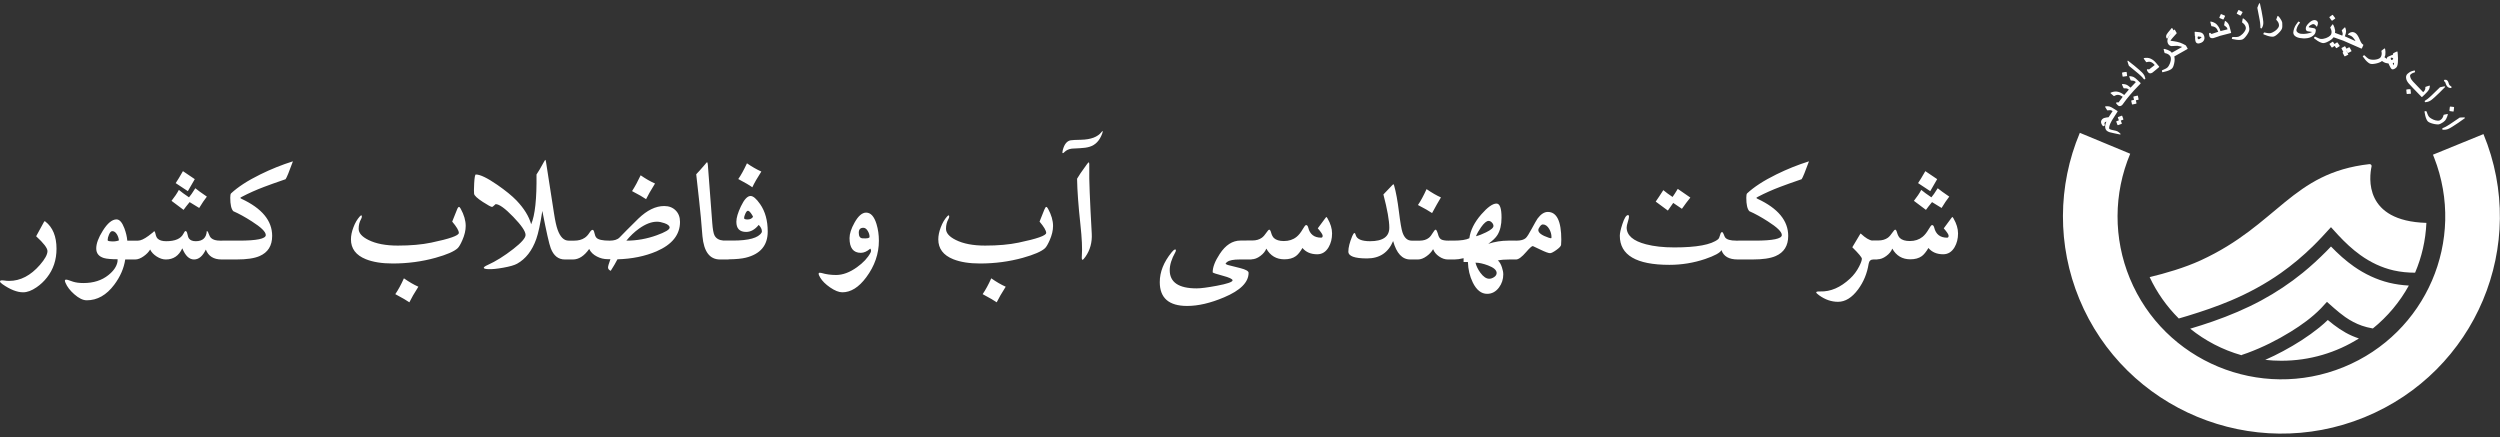 <?xml version="1.0" encoding="UTF-8"?>
<svg width="1144px" height="200px" viewBox="0 0 1144 200" version="1.1" xmlns="http://www.w3.org/2000/svg" xmlns:xlink="http://www.w3.org/1999/xlink">
    <rect x="0" y="0" width="1144" height="200" fill="#333333" stroke="none"/>
    <!-- Generator: Sketch 57.1 (83088) - https://sketch.com -->
    <title>Water / Full / Horizontal / Mono</title>
    <desc>Created with Sketch.</desc>
    <g id="Water-/-Full-/-Horizontal-/-Mono" stroke="none" stroke-width="1" fill="none" fill-rule="evenodd">
        <path d="M570.376,110.079 L570.376,110.043 L573.079,110.043 C574.829,110.043 576.284,109.618 577.456,108.768 C578.111,108.278 578.82,107.493 579.566,106.372 C580.132,105.522 580.545,105.097 580.814,105.097 C581.137,105.097 581.407,105.548 581.664,106.462 C581.973,107.583 582.411,108.407 582.977,108.948 C583.942,109.837 585.448,110.301 587.495,110.301 C589.785,110.301 591.73,109.67 593.3,108.395 C594.278,107.621 595.217,106.449 596.118,104.891 C596.852,103.616 597.354,102.985 597.65,102.985 C598.113,102.985 598.448,103.358 598.641,104.118 C599.387,107.209 601.37,108.755 604.548,108.755 C605.012,108.755 605.257,108.471 605.257,107.879 C605.257,107.326 604.497,106.192 603.017,104.479 L606.338,99.996 C606.659,99.559 606.865,99.314 606.969,99.288 C607.11,99.365 607.29,99.597 607.509,99.996 C608.873,102.354 609.555,104.633 609.555,106.823 C609.555,109.219 609.028,111.305 607.985,113.109 C606.724,115.273 604.986,116.355 602.772,116.355 C599.864,116.355 597.612,115.401 596.002,113.482 C594.96,115.247 593.956,116.496 592.978,117.204 C591.639,118.183 589.888,118.66 587.714,118.66 C584.071,118.66 581.317,117.037 579.463,113.765 C579,115.002 578.086,116.135 576.722,117.141 C575.358,118.157 574.021,118.659 572.708,118.66 L572.708,118.734 L567.302,118.734 C564.471,118.734 562.579,119.095 561.601,119.829 C561.099,120.216 560.841,120.487 560.841,120.628 C560.841,120.808 561.164,121.014 561.819,121.246 C564.111,121.813 566.016,122.29 567.56,122.689 C570.083,123.333 571.357,124.054 571.357,124.84 C571.357,129.168 567.612,132.915 560.108,136.071 C553.904,138.7 548.279,140 543.234,140 C534.881,140 530.711,136.368 530.711,129.09 C530.711,124.467 532.5,119.946 536.116,115.489 C536.696,114.755 537.185,114.329 537.571,114.201 C537.906,114.085 538.085,114.201 538.085,114.574 C538.085,114.832 537.982,115.154 537.789,115.489 C536.116,118.477 535.267,121.194 535.267,123.642 C535.267,129.193 539.373,131.963 547.585,131.963 C549.477,131.963 552.566,131.563 556.826,130.765 C561.613,129.864 564.02,129.038 564.02,128.279 C564.02,127.66 562.502,126.965 559.464,126.153 C556.44,125.355 554.921,124.84 554.921,124.582 C554.921,122.263 555.989,119.482 558.138,116.223 C560.816,112.114 563.995,110.079 567.663,110.079 L570.376,110.079 Z M191.445,131.2 C189.565,134.15 188.201,136.519 187.326,138.336 C186.296,137.601 184.16,136.353 180.89,134.6 C182.229,132.642 183.542,130.247 184.829,127.362 C187.133,128.972 189.321,130.26 191.445,131.2 Z M460.214,131.2 C458.335,134.15 456.97,136.519 456.095,138.336 C455.066,137.601 452.93,136.353 449.66,134.6 C450.999,132.642 452.311,130.247 453.599,127.362 C455.902,128.972 458.09,130.26 460.214,131.2 Z M856.809,110.096 L856.809,110.041 L859.512,110.041 C861.262,110.041 862.729,109.615 863.9,108.778 C864.557,108.276 865.264,107.491 866.011,106.369 C866.578,105.532 866.989,105.094 867.26,105.094 C867.568,105.094 867.852,105.558 868.097,106.46 C868.418,107.581 868.856,108.405 869.409,108.946 C870.387,109.848 871.893,110.298 873.939,110.298 C876.231,110.298 878.161,109.667 879.744,108.392 C880.723,107.619 881.649,106.447 882.563,104.889 C883.284,103.614 883.799,102.982 884.095,102.982 C884.558,102.982 884.88,103.369 885.086,104.115 C885.833,107.206 887.802,108.766 890.994,108.766 C891.457,108.766 891.688,108.469 891.688,107.877 C891.688,107.323 890.943,106.189 889.462,104.489 L892.783,99.993 C893.104,99.556 893.31,99.311 893.413,99.286 C893.555,99.362 893.736,99.607 893.954,99.993 C895.318,102.364 896,104.631 896,106.82 C896,109.216 895.473,111.303 894.43,113.106 C893.156,115.27 891.419,116.352 889.205,116.352 C886.309,116.352 884.056,115.398 882.447,113.48 C881.405,115.245 880.388,116.493 879.423,117.202 C878.084,118.181 876.321,118.657 874.159,118.657 C870.503,118.657 867.749,117.034 865.908,113.763 C865.445,115 864.531,116.132 863.167,117.138 C861.802,118.155 860.464,118.657 859.151,118.657 L859.08,118.657 L859.08,118.734 L857.252,118.734 C856.03,118.734 855.322,119.392 855.09,120.705 C854.395,125.11 852.786,129.013 850.276,132.414 C847.471,136.2 844.407,138.107 841.074,138.107 C838.074,138.107 835.205,137.128 832.45,135.144 C831.549,134.5 831.099,134.037 831.099,133.792 C831.099,133.456 831.717,133.315 832.926,133.366 C837.65,133.521 842.206,131.563 846.583,127.48 C848.268,125.922 849.645,124.079 850.715,121.993 C851.563,120.332 851.989,119.134 851.989,118.413 C851.989,117.782 850.534,116.017 847.612,113.144 L851.267,107.013 C851.332,106.833 851.448,106.82 851.59,106.975 C853.648,108.893 855.391,109.94 856.809,110.096 Z M101.684,110.118 L101.684,110.114 L109.316,110.114 C117.515,110.114 121.621,109.264 121.621,107.55 C121.621,106.095 119.498,104.009 115.238,101.304 C112.136,99.307 109.316,97.762 106.756,96.641 C105.828,95.649 105.365,93.602 105.365,90.497 C105.365,89.454 105.482,88.797 105.7,88.526 C108.84,85.577 113.307,82.666 119.099,79.82 C124.016,77.398 128.996,75.402 134.042,73.817 C132.33,78.545 131.21,81.275 130.683,82.009 C126.293,83.516 123.05,84.676 120.927,85.487 C117.246,86.878 113.834,88.398 110.668,90.059 C110.231,90.278 109.998,90.446 109.973,90.574 C110.025,90.69 110.218,90.832 110.552,91 C119.884,95.353 124.543,100.995 124.543,107.938 C124.543,112.458 122.612,115.537 118.738,117.198 C116.344,118.229 112.882,118.731 108.326,118.731 L104.01,118.731 L104.01,118.734 L101.384,118.734 C97.754,118.734 95.361,117.228 94.189,114.201 C92.748,117.228 90.959,118.734 88.783,118.734 C86.596,118.734 84.806,117.034 83.417,113.622 C81.859,117.034 79.35,118.734 75.887,118.734 C74.523,118.734 73.132,118.284 71.704,117.382 C70.288,116.468 69.284,115.398 68.705,114.175 C68.062,115.27 67.097,116.3 65.783,117.228 C64.367,118.233 63.081,118.734 61.909,118.734 L61.79,118.734 L61.79,118.738 L57.297,118.738 C56.718,122.745 55.033,126.609 52.265,130.305 C48.7,135.045 44.517,137.415 39.69,137.415 C37.966,137.415 36.061,136.487 33.962,134.632 C32.057,132.958 30.732,131.22 29.986,129.455 C29.78,128.991 29.69,128.643 29.69,128.425 C29.69,127.922 30.191,127.819 31.182,128.128 C31.607,128.283 32.34,128.528 33.421,128.901 C34.709,129.314 36.305,129.52 38.197,129.52 C42.78,129.52 46.589,128.308 49.626,125.861 C51.995,123.968 53.359,121.946 53.758,119.807 C53.81,119.524 53.835,119.138 53.835,118.635 C50.862,118.635 48.765,118.442 47.554,118.082 C45.212,117.373 44.041,115.918 44.041,113.689 C44.041,111.474 45.032,108.769 47.04,105.575 C49.202,102.123 51.3,100.397 53.321,100.397 C54.685,100.397 55.881,101.737 56.899,104.415 C57.645,106.438 58.108,108.331 58.25,110.122 L59.528,110.122 L59.528,110.118 L63.183,110.118 C64.38,110.118 65.964,109.384 67.932,107.941 C69.886,106.498 70.712,105.776 70.424,105.764 L70.417,105.764 C70.419,105.764 70.422,105.764 70.424,105.764 C70.729,105.77 70.972,106.17 71.151,106.988 C71.344,107.98 71.665,108.714 72.129,109.177 C72.914,109.963 74.213,110.376 76.041,110.376 C80.147,110.376 82.786,109.229 83.931,106.95 C84.343,106.124 84.652,105.726 84.871,105.726 C85.27,105.726 85.54,106.124 85.721,106.936 C85.926,108.044 86.197,108.804 86.518,109.19 C87.123,109.976 88.153,110.376 89.595,110.376 C92.748,110.376 94.434,108.817 94.627,105.726 C94.948,105.726 95.219,106.112 95.464,106.872 C95.785,107.825 96.184,108.533 96.673,108.971 C97.523,109.731 98.862,110.118 100.689,110.118 L101.684,110.118 Z M646.194,118.734 L645.308,118.734 C641.653,118.734 639.053,115.927 637.496,110.298 C635.282,115.605 631.305,118.258 625.551,118.258 C619.849,118.258 617.005,117.214 617.005,115.128 C617.005,113.234 617.61,110.89 618.794,108.032 C619.18,107.103 619.528,106.64 619.824,106.64 C620.043,106.64 620.223,106.936 620.364,107.516 C620.854,109.409 623.041,110.376 626.942,110.376 C632.81,110.376 635.745,108.302 635.745,104.193 C635.745,100.947 634.845,95.885 633.042,88.981 L637.057,84.782 C637.354,84.46 637.548,84.305 637.638,84.305 C637.741,84.332 637.843,84.55 637.972,84.963 C638.796,87.848 639.529,91.828 640.16,96.902 C640.765,101.81 641.306,104.94 641.768,106.305 C642.618,108.843 644.021,110.118 645.965,110.118 L648.526,110.118 L648.526,110.123 L649.656,110.123 C651.381,110.123 652.784,109.672 653.852,108.822 C654.47,108.333 655.101,107.521 655.757,106.4 C656.246,105.538 656.658,105.099 656.992,105.099 C657.315,105.099 657.739,106.066 658.28,107.985 C658.589,108.731 658.988,109.247 659.451,109.53 C660.107,109.916 661.252,110.123 662.914,110.123 L662.993,110.123 L662.993,110.113 L665.065,110.113 C668.528,110.113 670.96,109.739 672.376,109.017 C672.865,105.347 674.693,101.715 677.846,98.095 C680.729,94.798 683.046,93.15 684.796,93.15 C686.328,93.15 687.1,95.3 687.1,99.589 C687.1,102.873 686.47,105.515 685.234,107.511 C684.436,108.811 683.033,110.151 681.025,111.581 C683.998,110.602 687.062,110.113 690.202,110.113 L693.626,110.113 L693.626,110.119 L693.922,110.119 C695.904,110.119 697.332,109.719 698.195,108.934 C698.761,108.419 699.675,107.002 700.937,104.645 C702.326,102.082 703.214,100.536 703.6,99.995 C705.094,97.998 706.651,96.981 708.286,96.981 C712.391,96.981 714.451,101.231 714.451,109.719 C714.451,110.39 714.412,111.175 714.348,112.051 C714.296,112.605 713.589,113.391 712.224,114.37 C710.86,115.349 709.895,115.85 709.302,115.85 C708.594,115.85 707.115,115.31 704.862,114.215 C702.61,113.133 701.464,112.592 701.413,112.592 C700.949,112.592 699.932,113.519 698.349,115.349 C696.393,117.615 694.874,118.736 693.781,118.736 L691.257,118.736 L691.257,118.729 L691.039,118.729 C688.722,118.729 686.856,118.884 685.414,119.18 C686.161,119.773 686.791,120.829 687.28,122.31 C687.692,123.547 687.899,124.629 687.899,125.556 C687.899,127.798 687.242,129.807 685.929,131.572 C684.487,133.49 682.686,134.457 680.523,134.457 C677.833,134.457 675.645,132.717 673.946,129.266 C672.556,126.432 671.822,123.315 671.72,119.901 L669.737,119.901 L669.737,118.15 C668.09,118.549 666.738,118.729 665.695,118.729 L665.397,118.729 L665.397,118.74 L662.591,118.74 C661.201,118.74 659.837,118.276 658.511,117.349 C657.185,116.434 656.285,115.326 655.796,114.013 C655.087,115.25 654.096,116.318 652.835,117.219 C651.446,118.238 650.107,118.739 648.819,118.74 L646.194,118.74 L646.194,118.734 Z M402.18,110.147 C402.18,116.124 400.249,121.714 396.375,126.918 C392.99,131.478 389.348,133.757 385.448,133.757 C383.878,133.757 381.986,132.997 379.797,131.49 C377.751,130.06 376.271,128.592 375.383,127.111 C374.855,126.261 374.611,125.643 374.611,125.282 C374.611,124.959 374.791,124.806 375.151,124.806 C375.422,124.806 375.679,124.831 375.923,124.908 C377.996,125.527 380.21,125.836 382.565,125.836 C385.654,125.836 388.846,124.651 392.141,122.281 C395.037,120.207 397.109,117.991 398.345,115.634 C398.692,114.978 398.667,114.359 398.268,113.767 C396.736,115.068 395.294,115.699 393.93,115.699 C390.468,115.699 388.743,113.471 388.743,108.975 C388.743,106.966 389.515,104.583 391.047,101.852 C392.746,98.812 394.509,97.292 396.337,97.292 C398.435,97.292 400.018,99.019 401.086,102.509 C401.82,104.918 402.18,107.468 402.18,110.147 Z M25.858,113.843 C25.858,118.917 24.403,123.284 21.507,126.968 C20.13,128.732 18.521,130.252 16.694,131.489 C14.505,132.995 12.459,133.756 10.593,133.756 C7.838,133.756 4.698,132.532 1.171,130.072 C0.386,129.531 6.25277607e-13,129.106 6.25277607e-13,128.745 C6.25277607e-13,128.436 0.348,128.281 1.017,128.281 C1.21,128.281 1.48,128.307 1.828,128.346 C2.625,128.474 3.423,128.539 4.195,128.539 C9.332,128.539 14.029,126.092 18.263,121.223 C20.568,118.569 21.726,116.457 21.726,114.899 C21.726,113.547 20.001,111.28 16.539,108.111 L20.156,101.49 C20.311,101.22 20.49,101.182 20.71,101.336 C24.146,103.99 25.858,108.175 25.858,113.843 Z M684.861,124.912 C684.861,123.598 683.535,122.439 680.884,121.434 C678.67,120.61 676.765,120.197 675.182,120.197 C675.581,121.782 676.314,123.315 677.421,124.809 C678.76,126.638 680.111,127.552 681.476,127.552 C682.222,127.552 682.982,127.282 683.728,126.779 C684.487,126.265 684.861,125.646 684.861,124.912 Z M259.675,118.734 L258.465,118.734 C255.492,118.734 253.356,117.034 252.042,113.647 C251.308,111.766 250.022,106.061 248.168,96.516 C247.241,102.48 246.328,106.769 245.401,109.37 C243.496,114.716 240.574,118.477 236.636,120.667 C235.414,121.349 233.276,121.968 230.239,122.508 C227.408,123.011 225.167,123.243 223.52,123.165 C222.078,123.114 221.371,122.895 221.371,122.534 C221.371,122.225 221.988,121.774 223.224,121.221 C226.854,119.585 230.754,117.151 234.911,113.918 C238.644,111.007 240.497,108.881 240.497,107.516 C240.497,105.88 238.631,103.124 234.873,99.234 C231.127,95.357 228.437,93.412 226.802,93.412 C225.901,94.262 225.361,94.688 225.167,94.688 C224.691,94.688 223.302,93.927 220.959,92.42 C218.41,90.759 217.072,89.522 216.943,88.685 C216.853,87.989 216.853,86.405 216.981,83.944 C217.124,81.214 217.381,79.849 217.741,79.849 C219.724,79.849 222.98,81.42 227.536,84.563 C231.333,87.19 234.268,89.586 236.34,91.725 C239.789,95.344 242.041,98.963 243.059,102.622 C244.834,98.487 245.646,90.887 245.504,79.849 C246.315,78.677 247.409,76.823 248.786,74.284 C249.159,73.615 249.404,73.229 249.52,73.151 C249.648,73.151 249.764,73.525 249.88,74.259 L253.509,97.598 C254.038,101.063 254.604,103.587 255.183,105.172 C256.38,108.469 258.04,110.118 260.189,110.118 L261.901,110.118 L261.901,110.122 L262.738,110.122 C264.694,110.122 266.303,109.684 267.565,108.82 C268.35,108.306 269.071,107.533 269.753,106.476 C270.319,105.601 270.782,105.176 271.143,105.176 C271.516,105.176 271.787,105.614 271.98,106.503 C272.198,107.571 272.507,108.319 272.906,108.757 C273.678,109.671 275.712,110.122 278.994,110.122 C281.066,110.122 282.585,109.632 283.524,108.653 C285.081,107.03 287.939,104.145 292.109,100.036 C296.1,96.198 300.038,94.279 303.938,94.279 C306.114,94.279 307.851,94.948 309.176,96.288 C310.502,97.602 311.171,99.353 311.171,101.53 C311.171,107.417 307.581,111.912 300.398,115.016 C295.185,117.245 289.24,118.468 282.546,118.661 C281.787,120.155 280.758,121.907 279.47,123.929 C278.647,123.569 278.235,123.053 278.235,122.384 C278.235,121.868 278.595,120.606 279.329,118.597 L278.042,118.597 C276.343,118.597 274.708,118.197 273.151,117.386 C271.477,116.536 270.293,115.377 269.611,113.921 C267.346,117.128 264.862,118.738 262.159,118.738 L259.675,118.738 L259.675,118.734 Z M795.425,110.115 L795.425,110.114 L803.058,110.114 C811.257,110.114 815.363,109.264 815.363,107.55 C815.363,106.095 813.239,104.009 808.979,101.304 C805.877,99.307 803.058,97.762 800.497,96.641 C799.57,95.649 799.106,93.602 799.106,90.497 C799.106,89.454 799.223,88.797 799.441,88.526 C802.582,85.577 807.048,82.666 812.84,79.82 C817.757,77.398 822.737,75.402 827.783,73.817 C826.071,78.545 824.951,81.275 824.424,82.009 C820.034,83.516 816.792,84.676 814.668,85.487 C810.987,86.878 807.576,88.398 804.409,90.059 C803.972,90.278 803.741,90.446 803.714,90.574 C803.766,90.69 803.959,90.832 804.294,91 C813.625,95.353 818.284,100.995 818.284,107.938 C818.284,112.458 816.354,115.537 812.48,117.198 C810.085,118.229 806.623,118.731 802.067,118.731 L797.616,118.731 L797.616,118.732 L795.171,118.732 C791.181,118.732 788.697,117.315 787.745,114.456 C787.126,115.679 784.629,117.032 780.266,118.526 C775.028,120.29 769.57,121.192 763.908,121.192 C748.784,121.192 741.228,116.748 741.228,107.874 C741.228,106.715 741.614,104.937 742.4,102.542 C743.288,99.798 744.164,98.42 744.987,98.42 C745.283,98.42 745.425,98.678 745.425,99.193 C745.425,99.63 745.244,100.403 744.897,101.524 C744.55,102.645 744.357,103.507 744.357,104.087 C744.357,107.694 747.303,110.257 753.199,111.789 C756.854,112.743 761.166,113.219 766.134,113.219 C776.405,113.219 783.085,111.982 786.187,109.484 C786.547,109.201 786.87,108.531 787.139,107.474 C787.346,106.637 787.628,106.212 787.976,106.212 C788.259,106.212 788.517,106.509 788.735,107.127 C789.031,107.925 789.276,108.466 789.469,108.711 C790.228,109.638 791.876,110.115 794.437,110.115 L795.425,110.115 Z M213.106,103.392 C213.106,105.414 212.592,107.591 211.562,109.935 C210.764,111.751 210.056,112.961 209.451,113.554 C207.843,115.061 204.458,116.53 199.296,117.972 C193.067,119.698 186.541,120.574 179.719,120.574 C174.777,120.574 170.684,119.917 167.453,118.629 C162.872,116.8 160.593,113.76 160.593,109.523 C160.593,107.849 160.967,106.006 161.739,103.997 C162.498,101.974 163.464,100.339 164.609,99.076 C165.265,98.342 165.587,98.368 165.587,99.154 C165.587,99.437 165.458,99.798 165.227,100.249 C164.493,101.537 164.119,103.018 164.119,104.693 C164.119,106.637 165.626,108.338 168.624,109.819 C172.049,111.532 176.514,112.382 182.023,112.382 C187.892,112.382 192.989,111.931 197.327,111.03 C205.744,109.278 209.966,107.797 209.966,106.573 C209.966,105.517 208.949,103.804 206.928,101.408 L209.091,96.011 C209.425,95.122 209.747,94.685 210.03,94.685 C210.249,94.685 210.519,94.981 210.841,95.56 C212.347,98.317 213.106,100.919 213.106,103.392 Z M481.876,103.392 C481.876,105.414 481.361,107.591 480.332,109.935 C479.533,111.751 478.825,112.961 478.221,113.554 C476.612,115.061 473.227,116.53 468.066,117.972 C461.836,119.698 455.31,120.574 448.489,120.574 C443.546,120.574 439.453,119.917 436.222,118.629 C431.641,116.8 429.362,113.76 429.362,109.523 C429.362,107.849 429.736,106.006 430.508,103.997 C431.267,101.974 432.233,100.339 433.378,99.076 C434.035,98.342 434.356,98.368 434.356,99.154 C434.356,99.437 434.228,99.798 433.996,100.249 C433.263,101.537 432.889,103.018 432.889,104.693 C432.889,106.637 434.395,108.338 437.394,109.819 C440.818,111.532 445.283,112.382 450.792,112.382 C456.661,112.382 461.758,111.931 466.096,111.03 C474.513,109.278 478.735,107.797 478.735,106.573 C478.735,105.517 477.719,103.804 475.698,101.408 L477.86,96.011 C478.195,95.122 478.517,94.685 478.8,94.685 C479.018,94.685 479.289,94.981 479.61,95.56 C481.117,98.317 481.876,100.919 481.876,103.392 Z M499.586,106.936 C499.805,110.903 498.84,114.419 496.703,117.485 C496.047,118.426 495.584,118.889 495.351,118.889 C495.055,118.889 494.965,118.258 495.055,117.021 C495.3,113.802 495.082,109.049 494.4,102.763 C493.473,94.262 492.958,87.268 492.868,81.782 C493.498,80.622 494.94,78.496 497.179,75.431 C497.733,74.645 498.093,74.259 498.234,74.259 C498.454,74.259 498.518,75.38 498.454,77.62 C498.325,81.537 498.711,91.312 499.586,106.936 Z M331.075,118.734 L329.465,118.734 C324.767,118.734 322.09,115.18 321.433,108.057 C321.317,106.447 321.06,103.536 320.7,99.349 C320.391,95.963 319.683,89.419 318.589,79.746 C319.477,78.844 320.867,77.286 322.746,75.096 C323.132,74.529 323.403,74.259 323.544,74.259 C323.724,74.259 323.84,74.659 323.917,75.47 L325.925,101.991 C326.144,104.914 326.492,106.846 326.981,107.761 C327.711,109.154 329.079,109.93 331.075,110.087 L331.075,110.084 L335.348,110.084 C342.658,110.084 347.035,108.861 348.502,106.426 C348.592,106.259 348.643,106.066 348.643,105.873 C348.643,104.867 348.154,103.889 347.189,102.91 C345.451,105.061 343.534,106.129 341.449,106.129 C338.45,106.129 336.957,104.584 336.957,101.493 C336.957,99.677 337.651,97.346 339.042,94.422 C340.548,91.266 342.015,89.682 343.457,89.682 C344.654,89.682 346.108,90.919 347.833,93.404 C350.15,96.727 351.308,100.914 351.308,105.976 C351.308,112.3 347.948,116.28 341.23,117.928 C339.428,118.366 336.906,118.624 333.662,118.662 L333.377,118.671 L333.377,118.734 L331.247,118.734 L331.075,118.74 L331.075,118.734 Z M54.414,110.005 C54.324,109.053 54.028,108.151 53.539,107.3 C52.934,106.27 52.213,105.768 51.39,105.768 C50.824,105.768 50.309,106.309 49.858,107.404 C49.459,108.306 49.266,109.104 49.266,109.774 C49.266,109.877 49.279,109.967 49.305,110.044 C49.472,110.302 50.141,110.456 51.313,110.482 C52.536,110.508 53.565,110.34 54.414,110.005 Z M306.422,104.145 C306.422,103.333 305.624,102.664 304.015,102.11 C302.741,101.672 301.621,101.454 300.656,101.454 C298.121,101.454 295.391,102.496 292.47,104.583 C290.308,106.128 288.365,107.983 286.627,110.122 C291.35,110.122 295.97,109.298 300.476,107.675 C304.44,106.245 306.422,105.06 306.422,104.145 Z M397.907,108.396 C397.907,107.52 397.65,106.631 397.135,105.768 C396.556,104.738 395.861,104.235 395.063,104.235 C393.672,104.235 392.978,104.983 392.978,106.503 C392.978,108.126 393.544,108.975 394.664,109.053 C396.826,109.194 397.907,108.975 397.907,108.396 Z M709.959,108.509 C709.959,107.234 709.624,106.01 708.942,104.812 C708.131,103.408 707.153,102.7 705.982,102.7 C705.57,102.7 705.119,103.009 704.643,103.666 C704.167,104.31 703.935,104.851 703.935,105.289 C703.935,106.538 705.505,107.698 708.646,108.767 C709.354,108.998 709.753,109.076 709.856,108.973 C709.92,108.908 709.959,108.754 709.959,108.509 Z M683.406,103.389 C683.406,102.848 683.161,102.332 682.686,101.831 C682.222,101.341 681.707,101.084 681.18,101.084 C680.253,101.084 679.107,102.049 677.743,103.969 C676.7,105.463 675.915,106.841 675.4,108.103 C676.817,107.742 678.335,107.15 679.969,106.339 C682.261,105.23 683.406,104.24 683.406,103.389 Z M344.589,99.226 C344.448,98.788 344.126,98.234 343.637,97.578 C343.084,96.817 342.62,96.444 342.247,96.444 C341.861,96.444 341.462,96.907 341.05,97.836 C340.677,98.66 340.496,99.316 340.496,99.805 C340.496,100.218 341.024,100.437 342.066,100.437 C343.212,100.437 344.049,100.025 344.589,99.226 Z M659.374,90.338 C658.344,92.013 656.992,94.409 655.319,97.5 C653.929,96.547 651.78,95.324 648.858,93.816 C650.12,91.975 651.433,89.553 652.797,86.539 C655.165,88.174 657.353,89.437 659.374,90.338 Z M773.509,90.408 C772.363,91.8 771.077,93.513 769.648,95.547 C768.67,94.878 767.344,93.976 765.671,92.855 C765.052,93.693 764.242,94.852 763.212,96.359 C761.848,95.329 759.995,93.964 757.652,92.251 C758.463,91.129 759.609,89.378 761.128,87.007 C762.221,87.936 763.637,88.978 765.362,90.125 C765.929,89.365 766.714,88.129 767.743,86.428 C769.171,87.445 771.102,88.785 773.509,90.408 Z M94.665,89.973 C93.572,91.364 92.4,93.09 91.152,95.164 C90.084,94.481 88.629,93.592 86.776,92.484 C85.579,93.927 84.652,95.112 83.996,96.04 L78.487,91.905 C79.902,90.127 81.022,88.453 81.847,86.894 C82.888,87.783 84.433,88.917 86.48,90.295 C87.11,89.612 88.076,88.234 89.376,86.135 C90.341,86.959 92.104,88.234 94.665,89.973 Z M891.984,89.973 C890.891,91.364 889.72,93.09 888.471,95.164 C887.403,94.481 885.936,93.592 884.095,92.484 C882.898,93.927 881.972,95.112 881.315,96.04 L875.806,91.905 C877.209,90.127 878.342,88.453 879.165,86.894 C880.208,87.783 881.752,88.917 883.799,90.295 C884.429,89.612 885.395,88.234 886.695,86.135 C887.661,86.959 889.424,88.234 891.984,89.973 Z M299.741,83.975 C297.722,87.246 296.357,89.63 295.649,91.136 C294.362,90.234 292.226,89.011 289.226,87.452 C290.539,85.43 291.852,83.008 293.165,80.213 C295.481,81.824 297.67,83.073 299.741,83.975 Z M89.131,81.975 L85.965,87.475 C84.832,86.701 82.966,85.464 80.391,83.791 C81.216,82.592 82.322,80.763 83.713,78.316 C84.755,79.063 86.569,80.287 89.131,81.975 Z M886.45,81.975 L883.284,87.475 C882.151,86.701 880.285,85.464 877.71,83.791 C878.535,82.592 879.641,80.763 881.032,78.316 C882.074,79.063 883.888,80.287 886.45,81.975 Z M348.387,78.502 C346.533,81.374 345.155,83.77 344.268,85.702 C343.071,84.813 340.921,83.563 337.832,81.928 C339.055,80.202 340.381,77.793 341.81,74.727 C343.984,76.235 346.173,77.497 348.387,78.502 Z M504.374,61.095 C503.203,64.341 501.273,66.364 498.595,67.161 C497.411,67.522 495.918,67.754 494.142,67.819 C492.919,67.87 491.71,67.935 490.487,68.012 C489.173,68.18 488.08,68.656 487.204,69.468 C486.844,69.88 486.561,70.086 486.368,70.086 C486.097,70.086 486.084,69.622 486.329,68.656 C487.037,65.977 488.234,64.496 489.946,64.2 C490.628,64.083 492.211,64.006 494.696,63.955 C499.174,63.852 502.289,62.68 504.039,60.439 C504.259,60.143 504.412,60 504.515,60 C504.683,60 504.645,60.361 504.374,61.095 Z" id="Shape-2" fill="#FFFFFF"></path>
        <path d="M951.73,60.777 L974.787,70.351 C967.122,88.585 967.056,109.091 974.608,127.37 C990.321,165.406 1034.155,183.61 1072.434,167.993 C1110.296,152.551 1128.616,109.843 1113.848,72.1 L1113.319,70.786 L1136.434,61.357 C1157.4,112.104 1132.997,170.133 1081.922,190.966 C1030.885,211.786 972.442,187.513 951.489,136.799 C941.42,112.431 941.508,85.083 951.73,60.777 Z M1065.205,146.426 L1065.351,146.554 C1068.717,149.373 1072.291,151.931 1076.34,153.698 C1077.352,154.137 1078.389,154.53 1079.439,154.874 C1069.175,161.331 1057.003,165.077 1043.96,165.077 C1041.461,165.077 1038.995,164.941 1036.566,164.671 C1039.353,163.446 1042.094,162.101 1044.777,160.661 C1050.571,157.56 1056.153,154.029 1061.268,149.907 C1061.998,149.302 1062.718,148.694 1063.431,148.069 C1064.03,147.531 1064.622,146.989 1065.205,146.426 Z M1066.659,112.798 C1069.9,116.151 1073.362,119.301 1077.198,121.979 C1082.051,125.373 1087.458,127.952 1093.231,129.372 C1096.206,130.096 1099.23,130.506 1102.279,130.671 C1098.122,138.23 1092.515,144.898 1085.837,150.296 L1085.471,150.238 C1083.892,149.96 1082.338,149.567 1080.826,149.046 C1078.098,148.102 1075.549,146.732 1073.19,145.089 C1071.42,143.851 1069.77,142.468 1068.138,141.065 C1067.025,140.088 1065.918,139.103 1064.809,138.126 L1062.423,140.726 L1062.035,141.136 C1057.982,145.291 1053.204,148.714 1048.276,151.765 C1042.011,155.64 1035.379,158.951 1028.46,161.509 C1027.656,161.795 1026.84,162.043 1026.044,162.345 C1025.919,162.407 1025.802,162.473 1025.686,162.544 C1017.017,160.081 1009.065,155.904 1002.233,150.411 C1005.699,149.377 1009.144,148.28 1012.56,147.092 C1020.191,144.43 1027.66,141.301 1034.775,137.472 C1041.482,133.855 1047.847,129.62 1053.754,124.823 C1057.561,121.73 1061.148,118.407 1064.601,114.934 C1065.638,113.87 1065.634,113.874 1066.659,112.798 Z M1084.242,75.106 C1084.829,75.04 1085.363,75.54 1085.238,76.112 C1084.142,81.145 1081.605,101.162 1110.319,101.99 C1109.965,110.045 1108.157,117.728 1105.145,124.785 C1101.838,124.777 1098.542,124.471 1095.306,123.734 C1089.795,122.476 1084.671,120 1080.101,116.714 C1076.386,114.048 1073.062,110.902 1069.95,107.57 C1068.85,106.362 1067.75,105.157 1066.655,103.952 C1063.905,106.966 1061.173,109.971 1058.249,112.819 C1053.716,117.235 1048.851,121.317 1043.673,124.967 C1036.566,129.972 1028.885,134.115 1020.874,137.509 C1014.422,140.25 1007.782,142.481 1001.084,144.538 C999.113,145.122 998.601,145.279 997.01,145.742 C991.524,140.287 986.987,133.888 983.68,126.805 C990.845,125.079 999.638,122.538 1007.045,119.135 C1042.457,102.855 1048.622,79.104 1084.242,75.106 Z M964.538,48.618 C964.802,48.634 965.063,48.666 965.318,48.738 C965.875,48.894 966.382,49.2 966.874,49.494 L968.923,50.785 C969.02,50.877 969.036,50.948 968.988,51.071 L966.394,55.135 C966.181,55.555 965.941,55.962 965.744,56.389 C965.501,56.913 965.303,57.471 965.191,58.038 L965.165,58.179 C965.124,58.448 965.075,58.833 965.308,59.034 C965.44,59.118 965.585,59.177 965.729,59.238 C965.868,59.291 966.007,59.337 966.15,59.38 C966.83,59.558 967.525,59.668 968.205,59.841 C968.434,59.905 968.664,59.973 968.878,60.077 C969.434,60.347 969.861,60.776 970.308,61.19 L970.358,61.263 L970.374,61.351 L970.351,61.436 L970.293,61.505 L970.213,61.543 L970.123,61.544 L967.552,61.014 C966.856,60.859 966.158,60.713 965.469,60.533 C965.33,60.491 965.196,60.443 965.062,60.39 C964.691,60.232 964.308,60.067 964.012,59.787 C963.351,59.164 963.229,58.169 963.368,57.316 C963.454,56.791 963.639,56.285 963.822,55.787 L963.874,55.651 C963.63,55.731 963.618,55.715 963.465,55.799 C963.372,55.85 963.282,55.91 963.206,55.984 C962.857,56.329 963.039,56.821 963.183,57.209 L963.197,57.281 C963.18,57.371 963.159,57.406 963.087,57.463 L962.562,57.744 C962.48,57.772 962.44,57.771 962.359,57.741 C962.252,57.652 962.261,57.645 962.171,57.539 C961.946,57.255 961.735,56.961 961.601,56.622 C961.521,56.42 961.466,56.204 961.443,55.988 C961.425,55.806 961.431,55.622 961.468,55.443 C961.498,55.301 961.546,55.157 961.618,55.03 C961.716,54.855 961.831,54.693 961.972,54.55 C962.464,54.053 963.166,53.864 963.84,53.772 L964.895,53.639 L966.738,50.815 C966.58,50.726 966.422,50.643 966.258,50.567 C966.099,50.502 965.945,50.449 965.776,50.418 C965.41,50.428 965.411,50.427 965.044,50.447 C964.836,50.464 964.632,50.488 964.425,50.512 L964.347,50.506 C964.276,50.472 964.276,50.473 964.223,50.415 L963.336,48.987 L963.307,48.909 L963.311,48.827 L963.347,48.752 L963.41,48.698 L963.489,48.673 C963.763,48.641 963.761,48.641 964.034,48.621 C964.287,48.614 964.285,48.613 964.538,48.618 Z M1127.824,53.762 L1127.894,53.813 L1127.937,53.888 L1127.945,53.974 L1127.918,54.056 L1127.859,54.12 L1125.532,55.759 L1124.991,56.149 C1124.114,56.726 1123.242,57.308 1122.355,57.87 C1121.278,58.537 1120.136,59.291 1118.833,59.379 C1118.543,59.399 1118.252,59.394 1117.963,59.37 C1117.831,59.359 1117.657,59.367 1117.603,59.215 C1117.594,59.19 1117.595,59.163 1117.591,59.137 L1117.604,58.835 C1117.625,58.742 1117.649,58.708 1117.728,58.654 C1118.109,58.488 1118.493,58.329 1118.869,58.151 C1119.135,58.019 1119.39,57.868 1119.648,57.719 L1119.836,57.607 C1120.213,57.376 1120.595,57.154 1120.965,56.915 C1122.512,55.912 1124.017,54.855 1125.542,53.822 L1125.595,53.796 L1125.651,53.786 L1126.689,53.744 C1127.067,53.744 1127.454,53.684 1127.824,53.762 Z M970.946,52.941 L971.026,52.96 L971.092,53.009 L971.134,53.079 L971.651,54.527 L971.663,54.607 C971.637,54.706 971.613,54.739 971.524,54.792 L970.468,55.164 L970.93,56.429 L970.942,56.509 L970.923,56.588 L970.875,56.653 L970.805,56.695 L969.218,57.262 C969.087,57.281 969.022,57.252 968.952,57.14 L968.419,55.724 C968.397,55.594 968.427,55.528 968.54,55.458 L969.6,55.059 L969.139,53.824 L969.126,53.744 C969.15,53.646 969.174,53.612 969.26,53.559 L970.864,52.954 L970.946,52.941 Z M1110.139,50.842 C1110.223,50.845 1110.26,50.86 1110.324,50.914 C1110.529,51.259 1110.623,51.658 1110.767,52.032 C1110.828,52.19 1110.895,52.345 1110.964,52.5 C1111.113,52.814 1111.266,53.149 1111.493,53.418 C1111.764,53.739 1112.127,53.988 1112.482,54.209 C1113.103,54.595 1113.78,54.907 1114.495,55.077 C1115.123,55.226 1115.885,55.327 1116.496,55.055 C1116.701,54.963 1116.888,54.824 1117.056,54.68 C1117.67,54.151 1117.991,53.42 1118.177,52.65 L1118.209,52.58 C1118.265,52.526 1118.265,52.526 1118.337,52.496 L1119.874,52.177 L1119.955,52.177 L1120.031,52.207 C1120.05,52.226 1120.07,52.245 1120.089,52.264 L1120.121,52.339 L1120.121,52.42 C1119.986,53.093 1119.68,53.722 1119.395,54.342 C1119.321,54.49 1119.319,54.487 1119.239,54.629 C1119.111,54.83 1118.985,55.032 1118.826,55.21 C1118.36,55.732 1117.729,56.116 1117.116,56.445 C1116.744,56.645 1116.383,56.86 1115.957,56.914 C1115.683,56.949 1115.404,56.935 1115.128,56.916 C1114.508,56.874 1113.899,56.762 1113.298,56.603 C1112.733,56.455 1112.167,56.281 1111.646,56.012 C1111.365,55.866 1111.092,55.689 1110.879,55.453 C1110.623,55.169 1110.455,54.791 1110.3,54.447 C1109.826,53.393 1109.662,52.275 1109.456,51.146 L1109.458,51.062 L1109.493,50.987 L1109.555,50.931 L1109.635,50.904 L1110.139,50.842 Z M1121.279,48.763 C1121.788,48.821 1122.298,48.879 1122.807,48.936 C1122.934,48.977 1122.979,49.033 1122.99,49.165 L1122.799,50.862 L1122.774,50.94 L1122.72,51.002 L1122.646,51.039 L1122.564,51.044 L1121.027,50.837 L1120.951,50.812 C1120.874,50.745 1120.856,50.709 1120.848,50.608 L1121.048,48.944 C1121.089,48.818 1121.146,48.773 1121.279,48.763 Z M974.569,34.849 C974.662,34.856 974.755,34.863 974.847,34.87 C975.365,34.93 975.88,35.023 976.353,35.248 C976.63,35.381 976.881,35.569 977.121,35.758 C977.414,35.991 977.693,36.242 977.966,36.498 C978.479,36.981 978.991,37.464 979.504,37.948 L979.551,38.014 C979.574,38.113 979.566,38.153 979.512,38.24 L976.475,41.427 C975.361,42.74 974.16,43.984 973.13,45.363 C972.483,46.227 971.864,47.113 971.194,47.96 C971.105,48.057 971.107,48.055 971.01,48.145 C970.874,48.253 970.735,48.347 970.576,48.417 C970.444,48.476 970.309,48.513 970.169,48.543 C969.908,48.599 969.622,48.557 969.404,48.402 C969.268,48.305 969.154,48.181 969.029,48.071 C968.8,47.869 968.603,47.646 968.404,47.412 L968.367,47.348 C968.355,47.276 968.355,47.276 968.369,47.204 L968.49,46.894 C968.542,46.811 968.575,46.787 968.67,46.762 L969.169,46.887 C969.229,46.891 969.283,46.89 969.342,46.876 C969.392,46.859 969.429,46.831 969.472,46.8 C969.524,46.753 969.566,46.705 969.609,46.649 L971.356,44.296 C970.764,43.879 970.074,43.471 969.334,43.41 C968.997,43.382 968.657,43.431 968.335,43.531 C968.027,43.625 967.738,43.765 967.458,43.923 L967.378,43.95 L967.293,43.941 L967.219,43.9 L965.852,42.725 L965.802,42.659 L965.781,42.579 L965.793,42.497 L965.837,42.427 L965.904,42.379 C966.531,42.103 967.183,41.908 967.872,41.877 C968.785,41.836 969.665,42.081 970.482,42.474 C971.042,42.742 971.562,43.066 972.032,43.471 L974.165,41.004 C973.897,40.784 973.594,40.591 973.261,40.487 C972.895,40.45 972.896,40.45 972.531,40.421 C972.324,40.411 972.12,40.403 971.912,40.403 L971.835,40.388 C971.768,40.345 971.768,40.346 971.722,40.281 L971.031,38.749 L971.013,38.669 L971.028,38.588 L971.073,38.519 L971.142,38.473 L971.224,38.458 C971.5,38.462 971.498,38.461 971.772,38.476 C972.207,38.519 972.634,38.586 973.038,38.757 C973.755,39.062 974.358,39.612 974.949,40.103 L977.36,37.573 C977.104,37.338 976.815,37.122 976.486,36.999 C976.123,36.94 976.125,36.94 975.76,36.89 C975.554,36.867 975.35,36.848 975.144,36.835 L975.067,36.815 C975.004,36.769 975.004,36.769 974.963,36.702 L974.359,35.129 L974.345,35.047 L974.365,34.967 L974.414,34.901 L974.486,34.86 L974.569,34.849 Z M978.138,43.753 C978.164,43.763 978.189,43.773 978.215,43.783 L978.274,43.84 L978.307,43.915 L978.624,45.413 L978.624,45.494 C978.586,45.588 978.558,45.618 978.463,45.658 L977.373,45.889 L977.655,47.205 L977.656,47.285 C977.619,47.38 977.59,47.409 977.496,47.45 L975.838,47.814 C975.706,47.817 975.644,47.779 975.59,47.658 L975.253,46.185 C975.249,46.052 975.288,45.991 975.409,45.937 L976.521,45.682 L976.234,44.391 L976.232,44.311 C976.268,44.216 976.297,44.186 976.389,44.145 L978.056,43.756 L978.138,43.753 Z M1118.728,39.527 L1118.806,39.565 L1118.862,39.632 L1118.885,39.715 L1118.872,39.8 L1118.825,39.873 L1116.818,41.893 L1116.349,42.367 C1115.588,43.089 1114.838,43.813 1114.064,44.517 C1113.291,45.207 1112.498,45.956 1111.535,46.378 C1110.989,46.618 1110.407,46.724 1109.814,46.764 L1109.738,46.755 C1109.653,46.71 1109.626,46.679 1109.594,46.589 L1109.548,46.296 C1109.552,46.197 1109.569,46.159 1109.64,46.091 C1109.989,45.863 1110.34,45.639 1110.68,45.399 C1111.326,44.914 1111.942,44.362 1112.529,43.815 C1113.875,42.558 1115.174,41.26 1116.494,39.977 L1116.541,39.943 L1116.595,39.923 L1117.608,39.703 C1117.98,39.638 1118.35,39.513 1118.728,39.527 Z M1104.873,32.25 L1104.953,32.28 L1105.014,32.34 L1105.046,32.419 L1105.125,32.866 L1105.125,32.939 C1105.093,33.024 1105.067,33.054 1104.987,33.098 L1104.128,33.39 C1103.8,33.53 1103.504,33.709 1103.233,33.941 C1103.128,34.031 1103.023,34.121 1102.955,34.242 C1102.776,34.562 1102.852,34.969 1102.953,35.3 C1103.18,36.051 1103.621,36.707 1104.155,37.276 L1108.841,42.177 C1109.128,41.899 1109.417,41.591 1109.61,41.24 C1109.828,40.844 1109.876,40.374 1109.844,39.932 L1109.858,39.843 L1109.909,39.768 L1109.987,39.721 L1111.624,39.187 L1111.709,39.178 L1111.79,39.203 L1111.854,39.258 L1111.891,39.334 L1111.895,39.418 C1111.825,39.827 1111.793,40.301 1111.622,40.698 C1111.422,41.163 1111.098,41.572 1110.773,41.956 C1110.047,42.812 1109.2,43.563 1108.388,44.335 L1108.32,44.378 L1108.239,44.392 L1108.16,44.374 L1108.093,44.328 L1104.177,40.286 C1103.53,39.608 1102.89,38.923 1102.265,38.224 C1101.624,37.471 1101.103,36.62 1101.015,35.617 C1100.976,35.169 1101.03,34.706 1101.251,34.307 C1101.405,34.028 1101.635,33.819 1101.875,33.613 C1102.092,33.426 1102.319,33.25 1102.559,33.092 C1102.938,32.841 1103.344,32.648 1103.781,32.52 L1104.787,32.255 L1104.873,32.25 Z M1102.919,40.796 C1103.009,40.844 1103.035,40.876 1103.065,40.974 L1103.236,42.675 L1103.228,42.757 L1103.188,42.829 L1103.124,42.88 L1103.044,42.902 L1101.499,43.014 L1101.419,43.004 C1101.331,42.955 1101.304,42.923 1101.276,42.826 L1101.122,41.162 C1101.136,41.031 1101.182,40.976 1101.309,40.937 C1101.845,40.885 1102.382,40.744 1102.919,40.796 Z M1119.235,36.528 C1119.319,36.537 1119.394,36.549 1119.474,36.576 C1120.146,36.806 1120.363,37.583 1120.551,38.188 C1120.607,38.355 1120.666,38.519 1120.738,38.681 C1120.95,39.103 1121.347,39.33 1121.722,39.598 L1121.773,39.65 C1121.803,39.715 1121.803,39.714 1121.808,39.787 L1121.775,40.11 C1121.736,40.235 1121.68,40.282 1121.549,40.295 C1121.367,40.279 1121.188,40.257 1121.008,40.223 C1120.859,40.19 1120.709,40.155 1120.568,40.093 C1119.958,39.825 1119.593,39.319 1119.345,38.724 C1119.19,38.317 1119.053,37.895 1118.858,37.505 C1118.771,37.364 1118.584,37.288 1118.451,37.216 L1118.384,37.157 L1118.348,37.076 L1118.349,36.987 L1118.42,36.689 L1118.459,36.608 L1118.528,36.552 L1118.615,36.529 C1118.823,36.522 1119.028,36.518 1119.235,36.528 Z M973.778,27.79 L973.856,27.829 L976.082,29.603 L976.61,30.007 C977.413,30.683 978.22,31.351 979.009,32.041 C979.827,32.774 980.716,33.533 981.235,34.519 C981.481,34.985 981.615,35.493 981.708,36.009 L981.707,36.087 C981.669,36.177 981.641,36.206 981.552,36.247 L981.26,36.317 C981.163,36.322 981.125,36.309 981.05,36.248 C980.785,35.927 980.522,35.606 980.248,35.293 C980.002,35.021 979.726,34.772 979.453,34.526 C979.125,34.229 978.802,33.927 978.466,33.639 C976.685,32.11 976.669,32.113 975.214,30.953 L974.213,30.124 C974.173,30.081 974.174,30.082 974.148,30.031 L973.818,29.054 L973.525,28.048 L973.519,27.961 L973.549,27.88 L973.609,27.818 L973.691,27.786 L973.778,27.79 Z M973.01,32.913 L973.084,32.948 L973.138,33.01 L973.165,33.087 L973.361,34.615 C973.352,34.746 973.307,34.803 973.182,34.846 L971.512,35.074 C971.38,35.066 971.322,35.023 971.278,34.899 L971.053,33.401 C971.059,33.269 971.103,33.211 971.227,33.166 C971.821,33.076 972.41,32.884 973.01,32.913 Z M982.785,26.482 C983.05,26.511 983.312,26.562 983.569,26.636 C984.514,26.909 985.354,27.487 986.046,28.173 C986.245,28.371 986.429,28.586 986.616,28.794 C987.101,29.329 987.547,29.876 988.013,30.435 L988.052,30.506 C988.063,30.607 988.051,30.647 987.986,30.726 C986.975,31.564 985.999,32.446 984.949,33.236 C984.433,33.569 983.628,33.763 983.151,33.264 C982.987,33.065 982.826,32.862 982.685,32.647 C982.572,32.447 982.444,32.231 982.404,32.003 L982.426,31.92 L982.48,31.852 L982.721,31.654 L982.801,31.613 L982.89,31.609 C982.966,31.64 982.966,31.638 983.032,31.684 C983.127,31.74 983.228,31.79 983.341,31.795 C983.409,31.761 983.471,31.72 983.535,31.678 C984.226,31.192 984.879,30.656 985.535,30.124 L986,29.742 C985.464,29.133 984.821,28.5 983.999,28.317 C983.703,28.251 983.395,28.241 983.093,28.271 C982.823,28.298 982.547,28.35 982.29,28.44 L982.201,28.451 L982.116,28.424 L982.05,28.363 L981.013,26.886 L980.98,26.81 L980.979,26.727 L981.011,26.651 L981.07,26.594 L981.148,26.563 C981.688,26.469 982.237,26.424 982.785,26.482 Z M993.934,12.831 C994.006,12.867 994.005,12.867 994.058,12.928 L994.599,13.867 L994.625,13.945 L994.884,13.628 C994.97,13.557 995.072,13.517 995.174,13.596 C995.195,13.612 995.209,13.636 995.226,13.656 L996.026,15.056 L996.052,15.137 L996.043,15.222 L996,15.296 C995.41,15.948 994.817,16.591 994.244,17.255 C993.884,17.681 993.511,18.105 993.212,18.577 L993.199,18.601 C993.222,18.615 993.244,18.625 993.269,18.634 L993.727,18.729 L994.769,18.869 C995.232,18.949 995.692,19.022 996.15,19.119 C996.64,19.221 997.123,19.342 997.594,19.51 C998.485,19.828 999.33,20.269 1000.157,20.722 L1000.202,20.755 C1000.539,21.184 1000.76,21.691 1001.036,22.161 L1001.063,22.237 L1001.057,22.319 L1001.021,22.391 L1000.959,22.445 L995.002,25.813 C994.998,25.815 994.999,25.813 994.993,25.818 L994.938,25.858 C994.988,26 994.987,25.998 995.027,26.143 C995.172,26.804 995.145,27.478 995.053,28.146 C994.964,28.785 994.831,29.425 994.626,30.038 C994.495,30.43 994.331,30.823 994.083,31.158 C993.792,31.55 993.346,31.792 992.918,32.012 C991.889,32.543 990.77,32.77 989.65,33.042 L989.566,33.045 L989.488,33.015 L989.428,32.956 L989.396,32.879 L989.3,32.374 C989.298,32.263 989.328,32.208 989.42,32.147 C989.874,31.946 990.331,31.754 990.778,31.539 C991.136,31.357 991.521,31.166 991.816,30.889 C992.124,30.6 992.354,30.228 992.556,29.863 C992.91,29.223 993.18,28.535 993.31,27.814 C993.381,27.418 993.412,27.01 993.376,26.608 C993.352,26.341 993.295,26.07 993.17,25.83 C993.066,25.632 992.914,25.455 992.758,25.296 C992.191,24.717 991.442,24.44 990.656,24.303 L990.582,24.275 C990.525,24.222 990.525,24.222 990.491,24.151 L990.091,22.64 L990.086,22.559 L990.113,22.483 L990.167,22.422 L990.241,22.387 L990.322,22.383 C990.556,22.416 990.554,22.416 990.788,22.461 C991.583,22.654 992.332,22.988 993.04,23.396 C993.124,23.449 993.196,23.508 993.273,23.571 C993.456,23.737 993.622,23.913 993.785,24.098 L993.816,24.135 L998.534,21.485 C998.342,21.409 998.146,21.344 997.948,21.284 C997.446,21.143 996.939,21.04 996.42,20.98 L996.265,20.966 L993.634,21.085 C993.543,21.08 993.456,21.059 993.367,21.04 C993.181,20.987 993.005,20.92 992.841,20.818 C992.675,20.715 992.527,20.586 992.399,20.44 C991.742,19.691 991.661,18.632 991.963,17.714 C992.235,16.886 992.79,16.178 993.347,15.505 L993.729,15.036 L993.244,15.574 C993.035,15.832 992.83,16.09 992.626,16.352 C992.501,16.513 992.371,16.667 992.26,16.837 C992.247,16.861 992.245,16.859 992.242,16.889 C992.145,17.119 991.971,17.347 991.837,17.557 L991.783,17.614 C991.693,17.656 991.652,17.658 991.558,17.626 C991.489,17.568 991.491,17.567 991.435,17.497 C991.375,17.404 991.323,17.299 991.289,17.194 C991.246,17.058 991.207,16.918 991.204,16.774 C991.186,16.016 991.668,15.372 992.129,14.811 L993.717,12.898 L993.778,12.848 C993.855,12.824 993.854,12.825 993.934,12.831 Z M1091.209,22.171 L1091.286,22.197 L1091.347,22.25 L1091.383,22.323 C1091.443,22.55 1091.442,22.548 1091.492,22.779 C1091.546,23.103 1091.584,23.425 1091.589,23.755 C1091.596,24.202 1091.552,24.653 1091.522,25.098 C1091.507,25.223 1091.507,25.221 1091.48,25.345 C1091.399,25.63 1091.284,25.896 1091.155,26.162 L1091.137,26.197 C1091.526,26.47 1091.852,26.706 1092.267,26.911 C1092.251,26.835 1092.255,26.76 1092.256,26.683 C1092.268,26.537 1092.291,26.376 1092.393,26.261 C1092.452,26.195 1092.512,26.129 1092.572,26.062 L1092.643,26.011 L1094.402,25.243 C1094.528,25.197 1094.525,25.197 1094.652,25.158 C1094.772,25.13 1094.889,25.106 1095.014,25.102 C1094.993,25.02 1094.976,24.936 1094.972,24.851 C1094.985,24.639 1095.05,24.479 1095.229,24.352 C1095.419,24.24 1095.607,24.127 1095.803,24.025 C1096.142,23.873 1096.484,23.724 1096.825,23.573 L1096.901,23.556 C1097.027,23.575 1097.08,23.621 1097.116,23.742 L1097.221,24.792 C1097.322,26.087 1097.397,27.388 1097.266,28.684 C1097.214,29.209 1097.148,29.751 1096.959,30.248 C1096.821,30.61 1096.583,30.899 1096.28,31.14 C1096.101,31.282 1095.904,31.407 1095.7,31.51 C1095.507,31.606 1095.303,31.691 1095.089,31.73 C1094.864,31.77 1094.637,31.748 1094.446,31.618 C1094.363,31.562 1094.289,31.481 1094.224,31.407 C1094.15,31.32 1094.079,31.222 1094.015,31.127 C1093.796,30.8 1093.62,30.445 1093.453,30.089 C1093.323,29.813 1093.267,29.687 1093.136,29.397 L1092.979,29.043 C1092.728,29.008 1092.479,28.967 1092.229,28.923 C1092.007,28.878 1091.787,28.829 1091.568,28.77 C1091.321,28.692 1091.091,28.599 1090.866,28.471 C1090.628,28.337 1090.405,28.173 1090.173,28.03 L1089.977,27.909 C1089.867,28.008 1089.868,28.006 1089.751,28.1 C1089.61,28.199 1089.61,28.198 1089.465,28.29 C1088.901,28.608 1088.292,28.815 1087.665,28.972 C1087.115,29.109 1086.554,29.218 1085.989,29.267 C1085.575,29.302 1085.148,29.308 1084.741,29.213 C1084.318,29.114 1083.971,28.858 1083.633,28.595 C1083.188,28.251 1082.785,27.855 1082.422,27.428 C1082.009,26.941 1081.634,26.408 1081.255,25.902 L1081.219,25.827 L1081.216,25.744 L1081.246,25.667 L1081.304,25.607 L1081.733,25.317 C1081.797,25.289 1081.796,25.289 1081.867,25.282 C1081.936,25.299 1081.934,25.299 1081.993,25.338 C1082.357,25.676 1082.711,26.019 1083.087,26.342 C1083.258,26.483 1083.434,26.617 1083.615,26.746 C1083.772,26.852 1083.926,26.961 1084.1,27.036 C1084.581,27.243 1085.127,27.296 1085.642,27.331 C1086.361,27.38 1087.1,27.316 1087.795,27.121 C1088.341,26.969 1088.941,26.731 1089.309,26.28 C1089.416,26.149 1089.5,25.997 1089.573,25.846 C1089.953,25.065 1089.925,24.209 1089.733,23.383 L1089.73,23.305 C1089.757,23.231 1089.756,23.231 1089.808,23.173 L1091.054,22.213 L1091.127,22.176 L1091.209,22.171 Z M1095.499,28.647 C1095.424,28.693 1095.35,28.738 1095.275,28.784 C1095.163,28.843 1095.043,28.884 1094.921,28.92 L1094.88,28.929 C1095.027,29.221 1095.167,29.517 1095.335,29.797 C1095.372,29.854 1095.37,29.853 1095.41,29.908 C1095.462,29.822 1095.473,29.698 1095.484,29.601 C1095.519,29.316 1095.512,29.026 1095.504,28.739 L1095.499,28.647 Z M1094.312,26.383 C1094.218,26.39 1094.127,26.4 1094.053,26.463 C1094.025,26.495 1094.008,26.525 1093.994,26.566 C1093.969,26.695 1094.003,26.824 1094.038,26.948 C1094.083,27.11 1094.141,27.267 1094.203,27.423 C1094.4,27.421 1094.398,27.418 1094.593,27.399 C1094.858,27.334 1095.095,27.162 1095.121,26.87 C1095.12,26.824 1095.111,26.786 1095.092,26.742 C1094.991,26.567 1094.807,26.467 1094.617,26.412 C1094.514,26.391 1094.416,26.382 1094.312,26.383 Z M1072.981,21.17 L1073.062,21.178 C1073.134,21.215 1073.134,21.215 1073.186,21.277 L1073.73,22.273 L1074.906,21.652 L1074.983,21.628 C1075.085,21.638 1075.121,21.658 1075.186,21.735 L1076.011,23.234 L1076.036,23.312 L1076.028,23.394 L1075.989,23.466 L1075.924,23.517 L1074.558,24.216 L1074.48,24.239 C1074.379,24.227 1074.342,24.208 1074.278,24.129 L1073.753,23.139 L1073.641,23.198 L1073.696,23.228 L1073.747,23.291 L1074.543,24.805 L1074.566,24.884 L1074.556,24.965 L1074.516,25.036 L1074.451,25.087 L1073.072,25.769 L1072.995,25.791 C1072.894,25.779 1072.858,25.759 1072.795,25.68 L1072.016,24.194 C1071.979,24.067 1072,23.998 1072.103,23.915 L1072.367,23.777 L1072.315,23.749 L1072.264,23.687 L1071.477,22.192 L1071.454,22.115 C1071.464,22.015 1071.484,21.979 1071.562,21.914 L1072.904,21.194 L1072.981,21.17 Z M1067.406,11.148 L1067.487,11.151 L1067.561,11.185 L1067.617,11.245 C1067.739,11.445 1067.738,11.444 1067.852,11.65 C1067.997,11.946 1068.126,12.244 1068.225,12.558 C1068.358,12.984 1068.446,13.432 1068.547,13.863 C1068.567,13.988 1068.567,13.986 1068.576,14.113 C1068.577,14.409 1068.542,14.696 1068.496,14.988 L1068.487,15.037 L1071.839,16.302 C1071.891,16.13 1071.937,15.96 1071.974,15.784 C1072.001,15.616 1072.02,15.455 1072.01,15.285 C1071.914,14.932 1071.915,14.933 1071.811,14.58 C1071.749,14.386 1071.687,14.194 1071.611,14.004 L1071.596,13.925 C1071.612,13.846 1071.612,13.847 1071.658,13.78 L1072.861,12.592 L1072.931,12.547 L1073.013,12.532 L1073.094,12.551 L1073.162,12.599 L1073.205,12.67 C1073.297,12.93 1073.296,12.928 1073.378,13.189 C1073.489,13.606 1073.578,14.027 1073.56,14.461 C1073.531,15.138 1073.284,15.8 1073.063,16.434 L1072.998,16.615 L1077.897,18.828 C1077.735,18.535 1077.555,18.249 1077.373,17.967 C1076.97,17.376 1076.475,16.814 1075.851,16.445 C1075.581,16.286 1075.283,16.182 1074.991,16.07 C1074.788,15.992 1074.79,15.989 1074.581,15.926 L1074.505,15.885 L1074.453,15.816 L1074.433,15.733 L1074.449,15.648 L1074.497,15.578 C1074.661,15.424 1074.826,15.275 1075.01,15.146 C1075.424,14.857 1075.89,14.686 1076.397,14.669 L1076.59,14.675 C1076.932,14.708 1077.265,14.8 1077.571,14.96 C1078.387,15.386 1078.909,16.258 1079.314,17.046 C1079.659,17.764 1079.957,18.505 1080.312,19.218 C1080.565,19.69 1080.87,20.146 1081.365,20.389 L1081.429,20.437 C1081.48,20.523 1081.486,20.564 1081.463,20.66 L1080.796,22.121 C1080.719,22.228 1080.651,22.254 1080.522,22.225 L1072.306,18.619 L1067.832,17.041 C1067.756,17.162 1067.757,17.159 1067.675,17.274 C1067.258,17.796 1066.728,18.2 1066.16,18.549 C1065.672,18.85 1065.16,19.122 1064.632,19.344 C1064.186,19.532 1063.709,19.696 1063.222,19.724 C1062.788,19.748 1062.383,19.603 1061.984,19.448 C1061.459,19.246 1060.959,18.983 1060.487,18.676 C1059.95,18.327 1059.441,17.918 1058.932,17.536 L1058.876,17.473 L1058.851,17.394 L1058.859,17.31 L1058.899,17.237 L1059.228,16.852 L1059.3,16.798 L1059.389,16.779 L1059.477,16.8 C1059.971,17.038 1060.464,17.291 1060.969,17.508 C1061.294,17.638 1061.634,17.779 1061.984,17.821 C1062.404,17.871 1062.839,17.807 1063.249,17.726 C1064.015,17.575 1064.765,17.334 1065.435,16.929 C1065.953,16.615 1066.517,16.2 1066.761,15.626 C1066.848,15.422 1066.888,15.195 1066.911,14.976 C1066.996,14.172 1066.73,13.417 1066.341,12.724 L1066.316,12.651 C1066.32,12.573 1066.32,12.574 1066.353,12.503 L1067.269,11.232 L1067.329,11.176 L1067.406,11.148 Z M1067.497,19.106 C1067.572,19.137 1067.571,19.137 1067.629,19.195 L1068.26,20.138 L1069.376,19.419 L1069.451,19.389 C1069.553,19.39 1069.591,19.406 1069.663,19.477 L1070.612,20.889 L1070.644,20.964 L1070.643,21.046 L1070.61,21.122 L1070.551,21.178 L1069.247,22.002 L1069.171,22.031 C1069.069,22.029 1069.031,22.013 1068.96,21.939 L1068.359,21.004 L1067.218,21.731 L1067.142,21.76 C1067.04,21.759 1067.002,21.742 1066.931,21.669 L1066.01,20.253 C1065.961,20.131 1065.976,20.061 1066.07,19.968 L1067.341,19.137 L1067.416,19.106 L1067.497,19.106 Z M1004.497,14.53 C1005.184,14.6 1005.871,14.671 1006.558,14.741 C1007.034,14.806 1007.489,14.945 1007.863,15.256 C1008.222,15.553 1008.445,15.959 1008.594,16.393 C1008.708,16.723 1008.777,17.071 1008.769,17.422 C1008.755,18.042 1008.482,18.652 1008.025,19.076 C1007.743,19.339 1007.406,19.502 1007.049,19.639 C1006.477,19.859 1005.785,20.068 1005.225,19.704 C1005.157,19.659 1005.093,19.607 1005.036,19.549 C1004.728,19.237 1004.607,18.756 1004.539,18.341 C1004.444,17.765 1004.478,17.176 1004.486,16.596 L1004.438,16.572 L1004.385,16.506 L1004.363,16.424 L1004.268,14.747 L1004.282,14.66 L1004.331,14.586 L1004.408,14.54 L1004.497,14.53 Z M1026.489,8.415 L1026.565,8.445 C1027.125,8.805 1027.611,9.241 1028.029,9.759 C1028.29,10.082 1028.625,10.433 1028.806,10.826 C1028.98,11.203 1029.051,11.683 1029.13,12.068 C1029.161,12.218 1029.185,12.37 1029.21,12.521 C1029.281,12.941 1029.347,13.371 1029.265,13.794 C1029.189,14.181 1029.032,14.553 1028.854,14.904 C1028.606,15.391 1028.306,15.847 1027.982,16.287 C1027.672,16.707 1027.344,17.117 1026.961,17.475 C1026.72,17.7 1026.452,17.91 1026.149,18.048 C1025.756,18.228 1025.29,18.251 1024.864,18.271 C1023.705,18.326 1022.595,18.064 1021.463,17.846 L1021.385,17.813 L1021.327,17.753 L1021.297,17.674 L1021.301,17.59 L1021.43,17.094 C1021.465,17.017 1021.492,16.988 1021.567,16.949 C1022.069,16.872 1022.6,16.963 1023.113,16.953 C1023.518,16.935 1023.949,16.916 1024.337,16.788 C1024.737,16.656 1025.103,16.414 1025.439,16.167 C1026.03,15.73 1026.57,15.222 1026.991,14.619 C1027.375,14.071 1027.769,13.368 1027.695,12.674 C1027.587,11.668 1026.859,10.881 1026.062,10.328 L1026.007,10.273 C1025.977,10.201 1025.977,10.201 1025.976,10.123 L1026.246,8.583 L1026.276,8.507 L1026.332,8.449 L1026.407,8.417 L1026.489,8.415 Z M1005.772,16.667 C1005.759,16.701 1005.746,16.735 1005.734,16.769 C1005.682,16.922 1005.612,17.085 1005.606,17.249 C1005.596,17.533 1005.748,17.892 1006.062,17.941 C1006.137,17.953 1006.215,17.945 1006.289,17.927 C1006.386,17.903 1006.474,17.861 1006.561,17.813 C1006.786,17.664 1006.986,17.481 1007.188,17.304 C1007.27,17.223 1007.35,17.144 1007.408,17.045 C1007.416,17.028 1007.424,17.012 1007.429,16.995 C1007.333,16.895 1007.134,16.862 1007.007,16.832 C1006.602,16.737 1006.185,16.701 1005.772,16.667 Z M1059.252,9.184 C1059.443,9.206 1059.619,9.24 1059.799,9.309 C1060.22,9.471 1060.59,9.885 1060.674,10.328 C1060.724,10.597 1060.658,10.864 1060.608,11.129 L1060.572,11.291 C1060.473,11.636 1060.462,11.631 1060.318,12.042 L1060.28,12.109 C1060.179,12.188 1060.109,12.195 1059.995,12.138 C1059.864,11.992 1059.773,11.809 1059.651,11.654 C1059.529,11.515 1059.401,11.386 1059.248,11.282 C1059.138,11.207 1059.02,11.145 1058.895,11.1 C1058.777,11.058 1058.647,11.02 1058.52,11.023 C1058.361,11.025 1058.202,11.076 1058.055,11.132 C1057.817,11.224 1057.59,11.347 1057.371,11.477 C1057.301,11.519 1057.231,11.562 1057.162,11.607 C1056.924,11.761 1056.631,11.952 1056.508,12.221 C1056.49,12.273 1056.485,12.323 1056.487,12.379 C1056.492,12.404 1056.496,12.429 1056.511,12.451 C1056.534,12.475 1056.533,12.474 1056.559,12.492 C1056.645,12.536 1056.746,12.548 1056.84,12.567 C1057.395,12.652 1057.954,12.728 1058.504,12.84 C1058.737,12.893 1058.962,12.957 1059.191,13.028 C1059.251,13.051 1059.305,13.077 1059.361,13.109 C1059.606,13.281 1059.717,13.552 1059.717,13.847 C1059.692,14.119 1059.648,14.389 1059.606,14.658 C1059.471,15.36 1059.015,15.907 1058.468,16.348 C1058.199,16.565 1057.912,16.76 1057.602,16.917 C1056.487,17.479 1055.156,17.614 1053.925,17.558 C1053.454,17.536 1052.986,17.482 1052.521,17.41 C1052.357,17.385 1052.195,17.356 1052.034,17.32 C1051.066,17.105 1049.976,16.623 1049.568,15.654 C1049.331,15.091 1049.418,14.511 1049.546,13.933 C1049.691,13.281 1049.914,12.665 1050.206,12.065 L1050.276,11.93 C1050.42,11.701 1050.559,11.469 1050.709,11.243 C1050.978,10.837 1051.359,10.332 1051.644,9.947 L1051.7,9.895 C1051.789,9.86 1051.83,9.859 1051.92,9.893 L1052.386,10.174 C1052.476,10.254 1052.496,10.317 1052.469,10.433 C1052.398,10.539 1052.391,10.531 1052.304,10.623 C1052.233,10.698 1052.17,10.782 1052.106,10.863 C1051.769,11.315 1051.478,11.803 1051.246,12.316 C1051.091,12.659 1050.965,13.016 1050.888,13.384 C1050.856,13.538 1050.828,13.693 1050.835,13.851 C1050.869,14.678 1051.731,15.17 1052.446,15.359 C1052.598,15.399 1052.753,15.431 1052.909,15.453 C1053.819,15.586 1054.728,15.517 1055.633,15.377 C1056.471,15.246 1057.293,15.045 1058.051,14.659 L1058.083,14.64 C1057.385,14.558 1056.684,14.453 1055.998,14.311 C1055.888,14.278 1055.788,14.24 1055.686,14.188 C1055.544,14.107 1055.393,13.99 1055.307,13.849 C1055.148,13.587 1055.119,13.258 1055.132,12.96 C1055.145,12.656 1055.197,12.368 1055.326,12.092 C1055.57,11.57 1055.969,11.122 1056.369,10.714 C1057.036,10.032 1057.799,9.398 1058.759,9.207 C1058.926,9.186 1059.083,9.179 1059.252,9.184 Z M1018.252,9.615 L1018.335,9.617 L1018.411,9.653 C1018.634,9.817 1018.632,9.815 1018.847,9.986 C1019.174,10.269 1019.486,10.568 1019.717,10.935 C1020.023,11.42 1020.179,11.998 1020.337,12.543 C1020.545,13.319 1020.749,14.097 1020.954,14.874 L1020.959,14.955 L1020.933,15.031 L1020.879,15.092 L1020.806,15.127 L1016.018,16.367 C1014.951,16.727 1013.898,17.131 1012.816,17.441 C1012.602,17.487 1012.393,17.51 1012.175,17.485 C1012.036,17.469 1011.899,17.436 1011.768,17.389 C1011.471,17.281 1011.204,17.088 1011.094,16.785 C1011.038,16.628 1011.014,16.462 1010.974,16.301 C1010.901,16.006 1010.876,15.71 1010.844,15.408 L1010.85,15.333 C1010.882,15.265 1010.882,15.265 1010.937,15.213 L1011.216,15.031 C1011.306,14.994 1011.347,14.993 1011.438,15.027 L1011.774,15.41 C1011.821,15.446 1011.865,15.477 1011.92,15.499 C1011.972,15.513 1012.018,15.51 1012.072,15.508 C1012.141,15.499 1012.205,15.485 1012.273,15.466 L1015.063,14.533 C1014.796,13.817 1014.448,13.052 1013.817,12.58 C1013.614,12.429 1013.388,12.312 1013.151,12.226 C1012.799,12.096 1012.439,12.052 1012.069,12.003 L1011.992,11.976 L1011.93,11.922 L1011.895,11.849 L1011.449,10.11 L1011.445,10.028 L1011.474,9.95 L1011.531,9.89 L1011.607,9.857 L1011.69,9.856 C1012.365,9.983 1013.013,10.193 1013.597,10.562 C1014.305,11.01 1014.856,11.641 1015.283,12.354 C1015.638,12.946 1015.918,13.564 1016.088,14.232 L1019.333,13.424 C1019.242,13.093 1019.112,12.76 1018.901,12.487 C1018.639,12.26 1018.374,12.039 1018.102,11.824 C1017.971,11.729 1017.976,11.722 1017.859,11.654 L1017.795,11.598 L1017.759,11.52 L1017.758,11.435 L1018.083,9.779 L1018.114,9.703 L1018.174,9.645 L1018.252,9.615 Z M1042.34,7.291 L1042.421,7.303 L1042.491,7.346 C1042.664,7.506 1042.663,7.504 1042.83,7.674 C1043.169,8.051 1043.461,8.452 1043.706,8.896 C1043.93,9.301 1044.218,9.727 1044.315,10.193 C1044.34,10.313 1044.351,10.433 1044.357,10.555 C1044.387,11.233 1044.396,11.23 1044.39,11.821 C1044.386,12.243 1044.379,12.678 1044.226,13.077 C1044.11,13.381 1043.939,13.662 1043.754,13.928 C1043.4,14.435 1042.978,14.888 1042.531,15.313 C1042.152,15.673 1041.757,16.021 1041.317,16.308 C1041.04,16.489 1040.742,16.65 1040.42,16.736 C1040,16.848 1039.537,16.791 1039.113,16.737 C1037.962,16.59 1036.914,16.142 1035.839,15.729 L1035.768,15.684 L1035.721,15.615 L1035.705,15.534 L1035.723,15.452 L1035.931,14.985 C1035.993,14.892 1036.049,14.863 1036.161,14.865 C1036.65,14.959 1037.127,15.061 1037.617,15.134 C1038.017,15.185 1038.447,15.248 1038.85,15.186 C1039.268,15.121 1039.669,14.943 1040.044,14.757 C1040.743,14.409 1041.399,13.976 1041.938,13.407 C1042.366,12.954 1042.829,12.357 1042.871,11.711 C1042.938,10.696 1042.364,9.799 1041.669,9.114 L1041.625,9.05 C1041.608,8.974 1041.608,8.974 1041.62,8.897 L1042.153,7.428 L1042.195,7.358 L1042.261,7.31 L1042.34,7.291 Z M1033.974,1.478 L1034.057,1.504 L1034.122,1.562 L1034.157,1.641 L1034.749,4.413 L1034.895,5.061 C1035.104,6.202 1035.334,7.342 1035.501,8.49 C1035.642,9.465 1035.799,10.487 1035.587,11.464 C1035.476,11.979 1035.259,12.452 1035.007,12.913 L1034.957,12.973 C1034.871,13.02 1034.831,13.026 1034.735,13.001 L1034.461,12.873 C1034.381,12.816 1034.359,12.782 1034.341,12.686 C1034.341,12.348 1034.343,12.009 1034.337,11.671 C1034.304,10.791 1034.161,9.905 1034.01,9.04 C1033.695,7.23 1033.321,5.438 1032.962,3.636 L1032.958,3.578 L1032.972,3.522 L1033.344,2.561 L1033.762,1.601 L1033.813,1.531 L1033.888,1.487 L1033.974,1.478 Z M1067.399,6.799 C1067.424,6.808 1067.45,6.817 1067.475,6.826 L1067.535,6.881 L1068.556,8.255 L1068.591,8.329 L1068.594,8.411 L1068.565,8.487 L1068.509,8.547 L1067.247,9.432 L1067.173,9.465 C1067.071,9.468 1067.032,9.454 1066.958,9.385 L1065.966,8.027 C1065.911,7.908 1065.922,7.837 1066.011,7.739 L1067.245,6.837 C1067.318,6.802 1067.317,6.802 1067.399,6.799 Z M1016.391,6.45 C1016.417,6.456 1016.444,6.461 1016.471,6.467 L1018.053,7.146 L1018.121,7.193 L1018.165,7.262 L1018.179,7.343 L1018.16,7.423 L1017.51,8.818 C1017.433,8.923 1017.365,8.949 1017.237,8.92 L1015.696,8.246 C1015.587,8.17 1015.56,8.103 1015.588,7.974 L1016.197,6.575 C1016.255,6.491 1016.29,6.468 1016.391,6.45 Z M1024.485,4.58 C1024.511,4.588 1024.538,4.596 1024.563,4.604 L1026.08,5.407 L1026.143,5.459 L1026.181,5.531 L1026.188,5.613 L1026.163,5.691 L1025.409,7.024 C1025.324,7.123 1025.255,7.143 1025.13,7.105 L1023.647,6.319 C1023.544,6.235 1023.523,6.166 1023.561,6.039 L1024.282,4.69 L1024.333,4.627 L1024.405,4.588 L1024.485,4.58 Z" id="Shape-1" fill="#FFFFFF"></path>
    </g>
</svg>